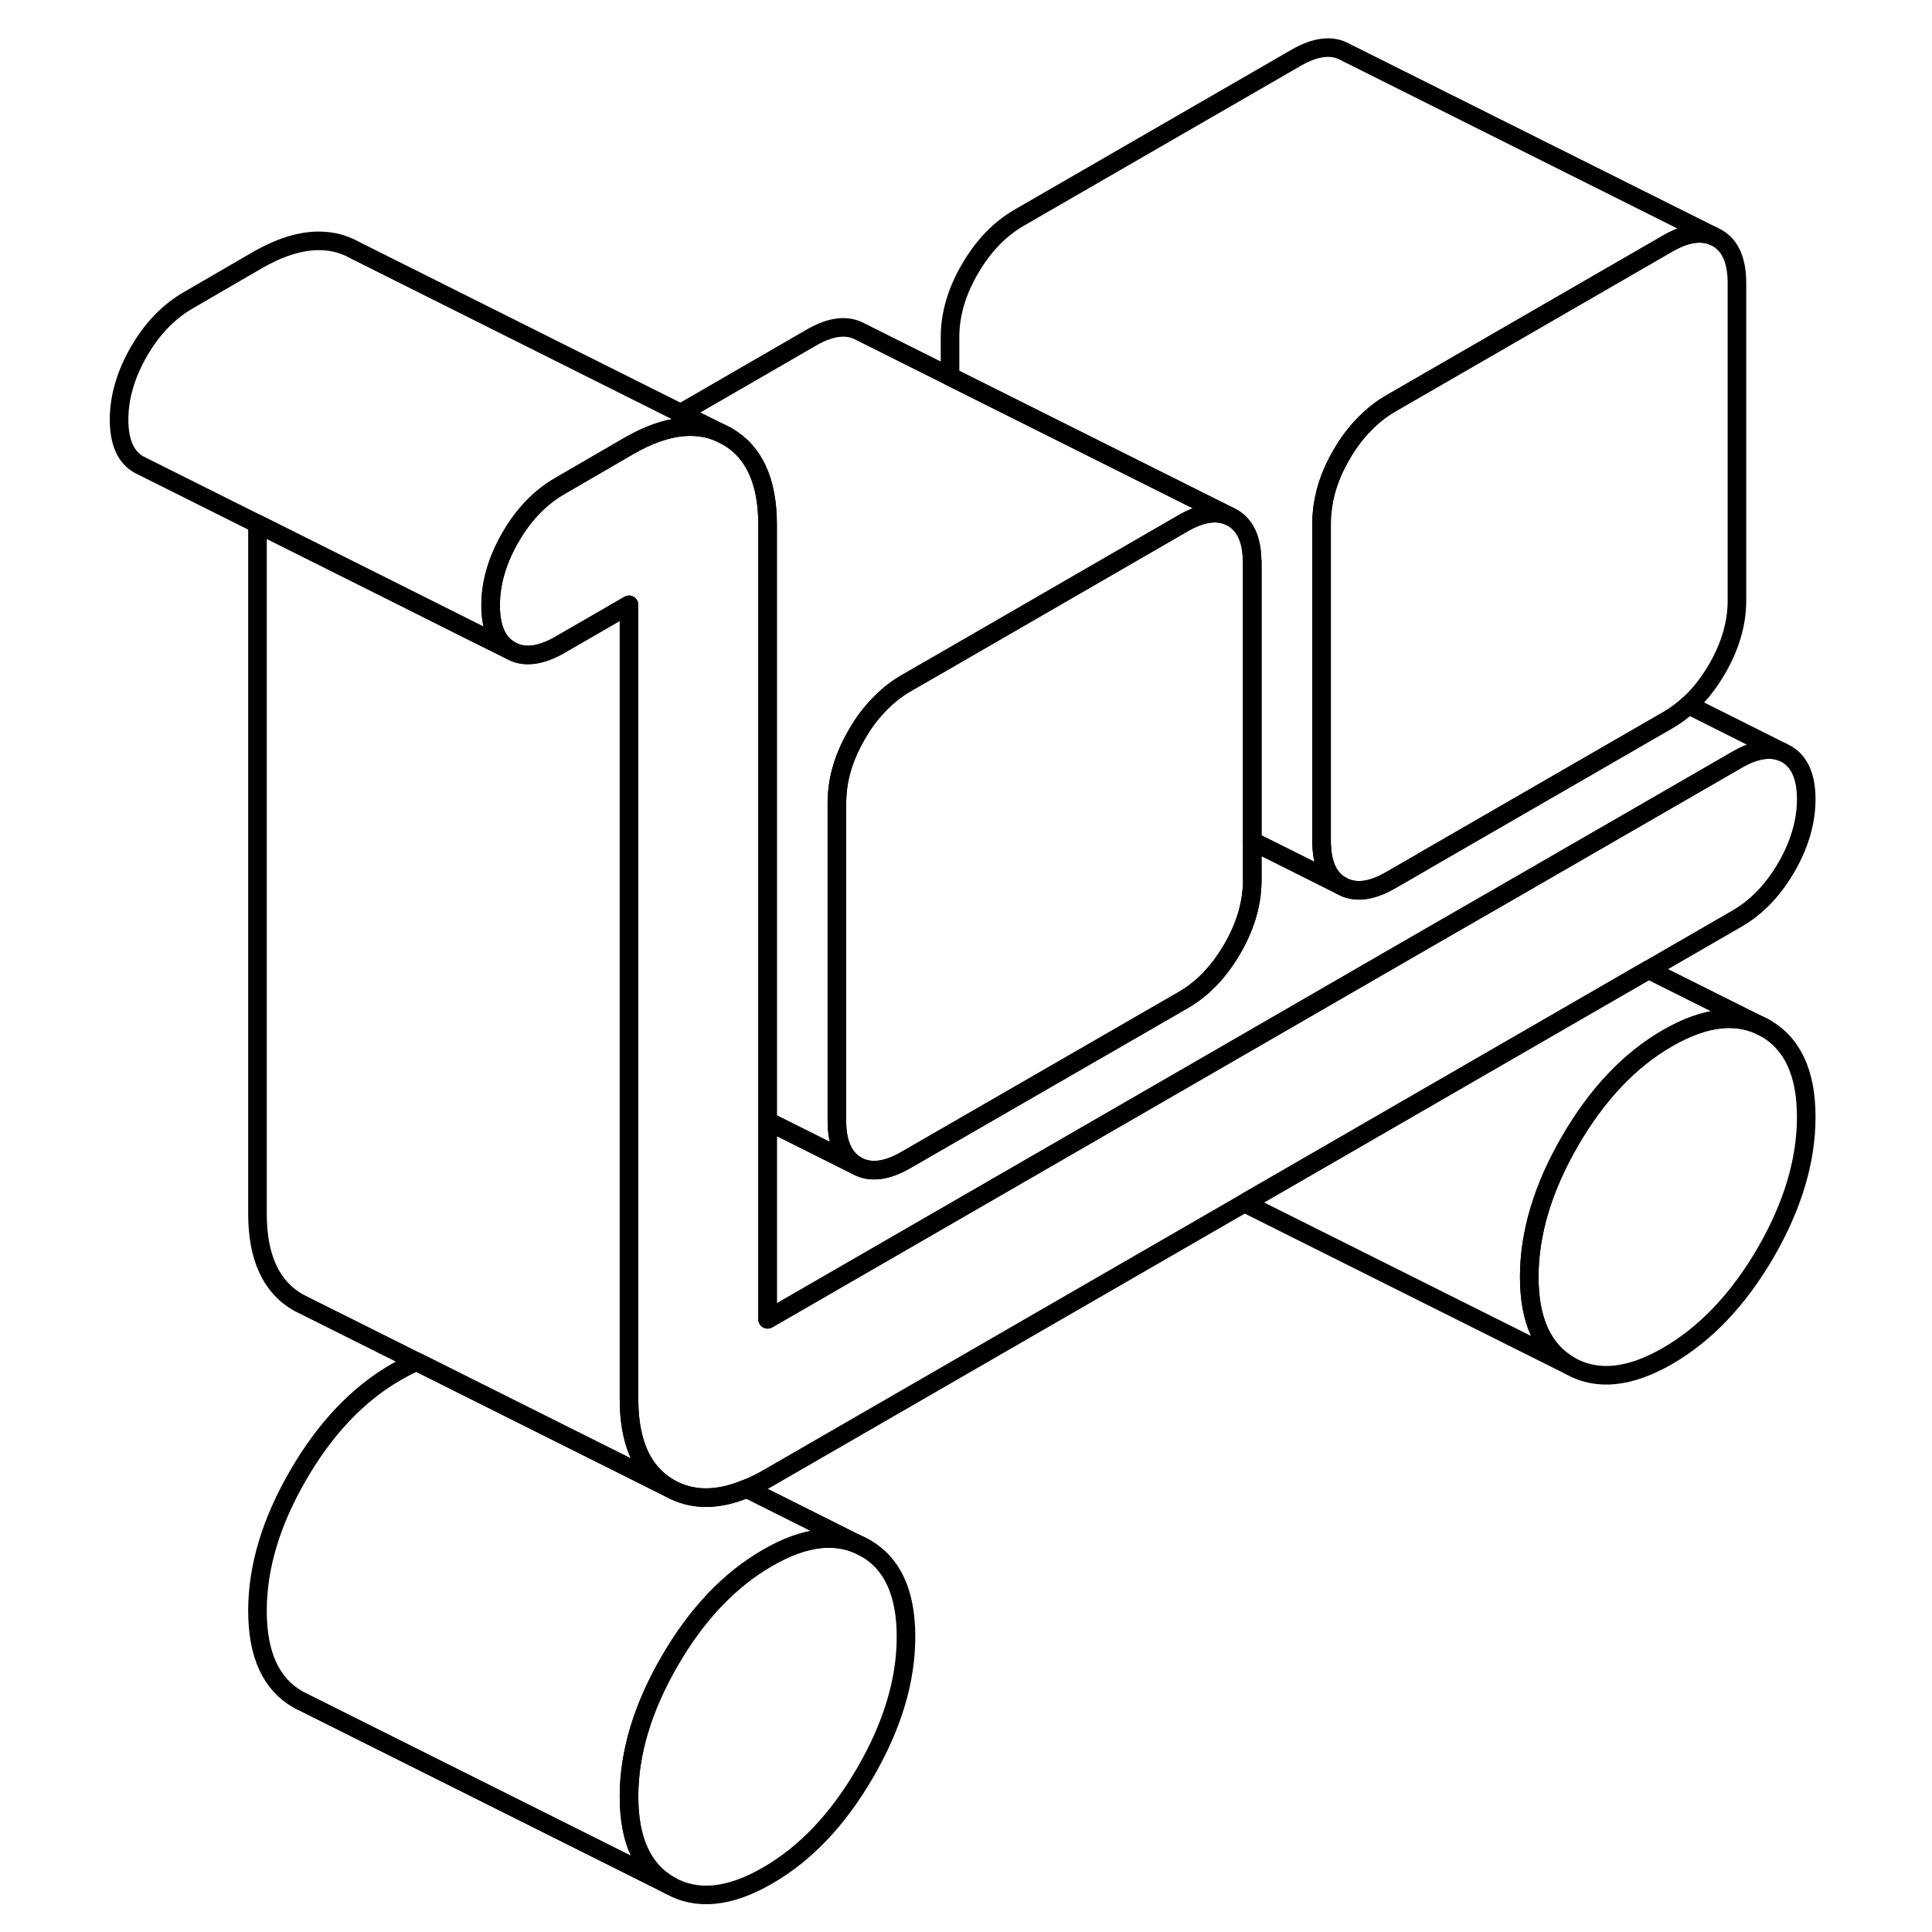 <svg width="48" height="48" viewBox="0 0 96 104" fill="none" xmlns="http://www.w3.org/2000/svg" stroke-width="1px"
     stroke-linecap="round" stroke-linejoin="round">
    <path d="M93.23 60.13C93.23 62.48 92.5 64.92 91.04 67.44C89.58 69.95 87.82 71.8 85.77 72.99C83.72 74.17 81.97 74.35 80.51 73.52C79.05 72.68 78.32 71.09 78.32 68.74C78.32 66.39 79.05 63.95 80.51 61.43C81.97 58.91 83.72 57.06 85.77 55.88C87.82 54.7 89.58 54.52 91.04 55.35C92.5 56.19 93.23 57.78 93.23 60.13Z" stroke="currentColor" stroke-linejoin="round"/>
    <path d="M93.23 43.02C93.23 44.23 92.87 45.46 92.16 46.69C91.44 47.92 90.56 48.84 89.5 49.45L84.74 52.2L62.99 64.76L37.32 79.58C36.93 79.8 36.56 79.99 36.19 80.13C34.62 80.79 33.24 80.78 32.05 80.11C30.98 79.49 30.3 78.48 30.02 77.05C29.91 76.53 29.86 75.96 29.86 75.33V32.56L26.14 34.71C25.08 35.32 24.19 35.42 23.48 35.01C22.77 34.61 22.41 33.8 22.41 32.59C22.41 31.38 22.77 30.15 23.48 28.92C24.19 27.69 25.08 26.77 26.14 26.16L29.86 24C31.91 22.82 33.67 22.65 35.13 23.48C36.59 24.31 37.32 25.9 37.32 28.25V71.02L58.33 58.89L73.22 50.29L76.8 48.23L89.5 40.9C90.45 40.35 91.26 40.21 91.94 40.48L92.16 40.59C92.87 41 93.23 41.81 93.23 43.02Z" stroke="currentColor" stroke-linejoin="round"/>
    <path d="M44.77 88.11C44.77 90.46 44.04 92.89 42.58 95.41C41.12 97.93 39.37 99.78 37.32 100.96C35.27 102.15 33.51 102.32 32.05 101.49C30.59 100.66 29.86 99.07 29.86 96.71C29.86 94.35 30.59 91.93 32.05 89.41C33.51 86.89 35.27 85.04 37.32 83.86C39.37 82.67 41.12 82.5 42.58 83.33C44.04 84.16 44.77 85.75 44.77 88.11Z" stroke="currentColor" stroke-linejoin="round"/>
    <path d="M89.5 15.24V32.34C89.5 33.56 89.14 34.78 88.43 36.01C87.98 36.78 87.47 37.43 86.89 37.95C86.54 38.27 86.17 38.54 85.77 38.77L72.83 46.24L72.32 46.54L70.86 47.38C69.81 47.99 68.92 48.09 68.21 47.68C67.49 47.28 67.14 46.47 67.14 45.25V28.15C67.14 28 67.14 27.84 67.16 27.69C67.24 26.63 67.58 25.55 68.21 24.48C68.58 23.83 69.01 23.27 69.48 22.8C69.9 22.37 70.36 22.01 70.86 21.72L85.77 13.11C86.72 12.56 87.53 12.43 88.21 12.7L88.43 12.81C89.14 13.21 89.5 14.02 89.5 15.24Z" stroke="currentColor" stroke-linejoin="round"/>
    <path d="M32.05 80.11L24.61 76.39L18.43 73.3L12.05 70.11C10.59 69.27 9.86 67.68 9.86 65.33V28.2L17.32 31.93L21.05 33.8L23.48 35.01C24.19 35.42 25.08 35.32 26.14 34.71L29.86 32.56V75.33C29.86 75.96 29.91 76.53 30.02 77.05C30.3 78.48 30.98 79.49 32.05 80.11Z" stroke="currentColor" stroke-linejoin="round"/>
    <path d="M91.94 40.48C91.26 40.21 90.45 40.35 89.5 40.9L76.8 48.23L73.22 50.29L58.33 58.89L37.32 71.02V60.35L42.12 62.75C42.83 63.15 43.72 63.05 44.77 62.44L59.23 54.1L59.68 53.84C60.74 53.23 61.62 52.31 62.34 51.07C63 49.93 63.35 48.8 63.4 47.68C63.41 47.59 63.41 47.5 63.41 47.41V45.28L65.26 46.2L68.21 47.68C68.92 48.09 69.81 47.99 70.86 47.38L72.32 46.54L72.83 46.24L85.77 38.77C86.17 38.54 86.54 38.27 86.89 37.95L91.94 40.48Z" stroke="currentColor" stroke-linejoin="round"/>
    <path d="M88.21 12.7C87.53 12.43 86.72 12.56 85.77 13.11L70.86 21.72C70.36 22.01 69.9 22.37 69.48 22.8C69.01 23.27 68.58 23.83 68.21 24.48C67.58 25.55 67.24 26.63 67.16 27.69C67.15 27.84 67.14 28 67.14 28.15V45.25C67.14 46.47 67.49 47.28 68.21 47.68L65.26 46.2L63.41 45.28V30.3C63.41 30.24 63.41 30.19 63.4 30.14C63.38 29.02 63.02 28.26 62.34 27.87L47.14 20.27V18.15C47.14 16.94 47.49 15.71 48.21 14.48C48.92 13.25 49.81 12.33 50.86 11.72L65.77 3.11C66.83 2.5 67.71 2.4 68.43 2.81L88.21 12.7Z" stroke="currentColor" stroke-linejoin="round"/>
    <path d="M62.12 27.76C61.44 27.49 60.63 27.62 59.68 28.17L47.15 35.41L44.77 36.78C44.27 37.07 43.81 37.43 43.39 37.86C42.92 38.33 42.49 38.89 42.12 39.54C41.49 40.62 41.14 41.69 41.07 42.76C41.06 42.91 41.05 43.06 41.05 43.21V60.32C41.05 61.53 41.4 62.34 42.12 62.75L37.32 60.35V28.25C37.32 25.9 36.59 24.31 35.13 23.48L32.64 22.24L39.68 18.17C40.74 17.56 41.62 17.46 42.34 17.87L62.12 27.76Z" stroke="currentColor" stroke-linejoin="round"/>
    <path d="M91.04 55.35C89.58 54.52 87.82 54.7 85.77 55.88C83.72 57.06 81.97 58.91 80.51 61.43C79.05 63.95 78.32 66.39 78.32 68.74C78.32 71.09 79.05 72.68 80.51 73.52L62.99 64.76L84.74 52.2L91.04 55.35Z" stroke="currentColor" stroke-linejoin="round"/>
    <path d="M63.41 30.3V47.41C63.41 47.5 63.41 47.59 63.4 47.68C63.35 48.8 63 49.93 62.34 51.07C61.62 52.31 60.74 53.23 59.68 53.84L59.23 54.1L44.77 62.44C43.72 63.05 42.83 63.15 42.12 62.75C41.4 62.34 41.05 61.53 41.05 60.32V43.21C41.05 43.06 41.06 42.91 41.07 42.76C41.14 41.69 41.49 40.62 42.12 39.54C42.49 38.89 42.92 38.33 43.39 37.86C43.81 37.43 44.27 37.07 44.77 36.78L47.15 35.41L59.68 28.17C60.63 27.62 61.44 27.49 62.12 27.76L62.34 27.87C63.02 28.26 63.38 29.02 63.4 30.14C63.41 30.19 63.41 30.24 63.41 30.3Z" stroke="currentColor" stroke-linejoin="round"/>
    <path d="M35.13 23.48C33.67 22.65 31.91 22.82 29.86 24L26.14 26.16C25.08 26.77 24.19 27.69 23.48 28.92C22.77 30.15 22.41 31.37 22.41 32.59C22.41 33.81 22.77 34.61 23.48 35.01L21.05 33.8L17.32 31.93L9.86 28.2L3.7 25.12L3.48 25.01C2.77 24.61 2.41 23.8 2.41 22.59C2.41 21.38 2.77 20.15 3.48 18.92C4.19 17.69 5.08 16.77 6.14 16.16L9.86 14C11.91 12.82 13.67 12.65 15.13 13.48L32.64 22.24L35.13 23.48Z" stroke="currentColor" stroke-linejoin="round"/>
    <path d="M42.58 83.33C41.12 82.5 39.37 82.67 37.32 83.86C35.27 85.04 33.51 86.89 32.05 89.41C30.59 91.93 29.86 94.36 29.86 96.71C29.86 99.06 30.59 100.66 32.05 101.49L12.05 91.49C10.59 90.66 9.86 89.07 9.86 86.71C9.86 84.35 10.59 81.93 12.05 79.41C13.51 76.89 15.27 75.04 17.32 73.86C17.7 73.64 18.07 73.45 18.43 73.3L24.61 76.39L32.05 80.11C33.24 80.78 34.62 80.79 36.19 80.13L42.58 83.33Z" stroke="currentColor" stroke-linejoin="round"/>
</svg>